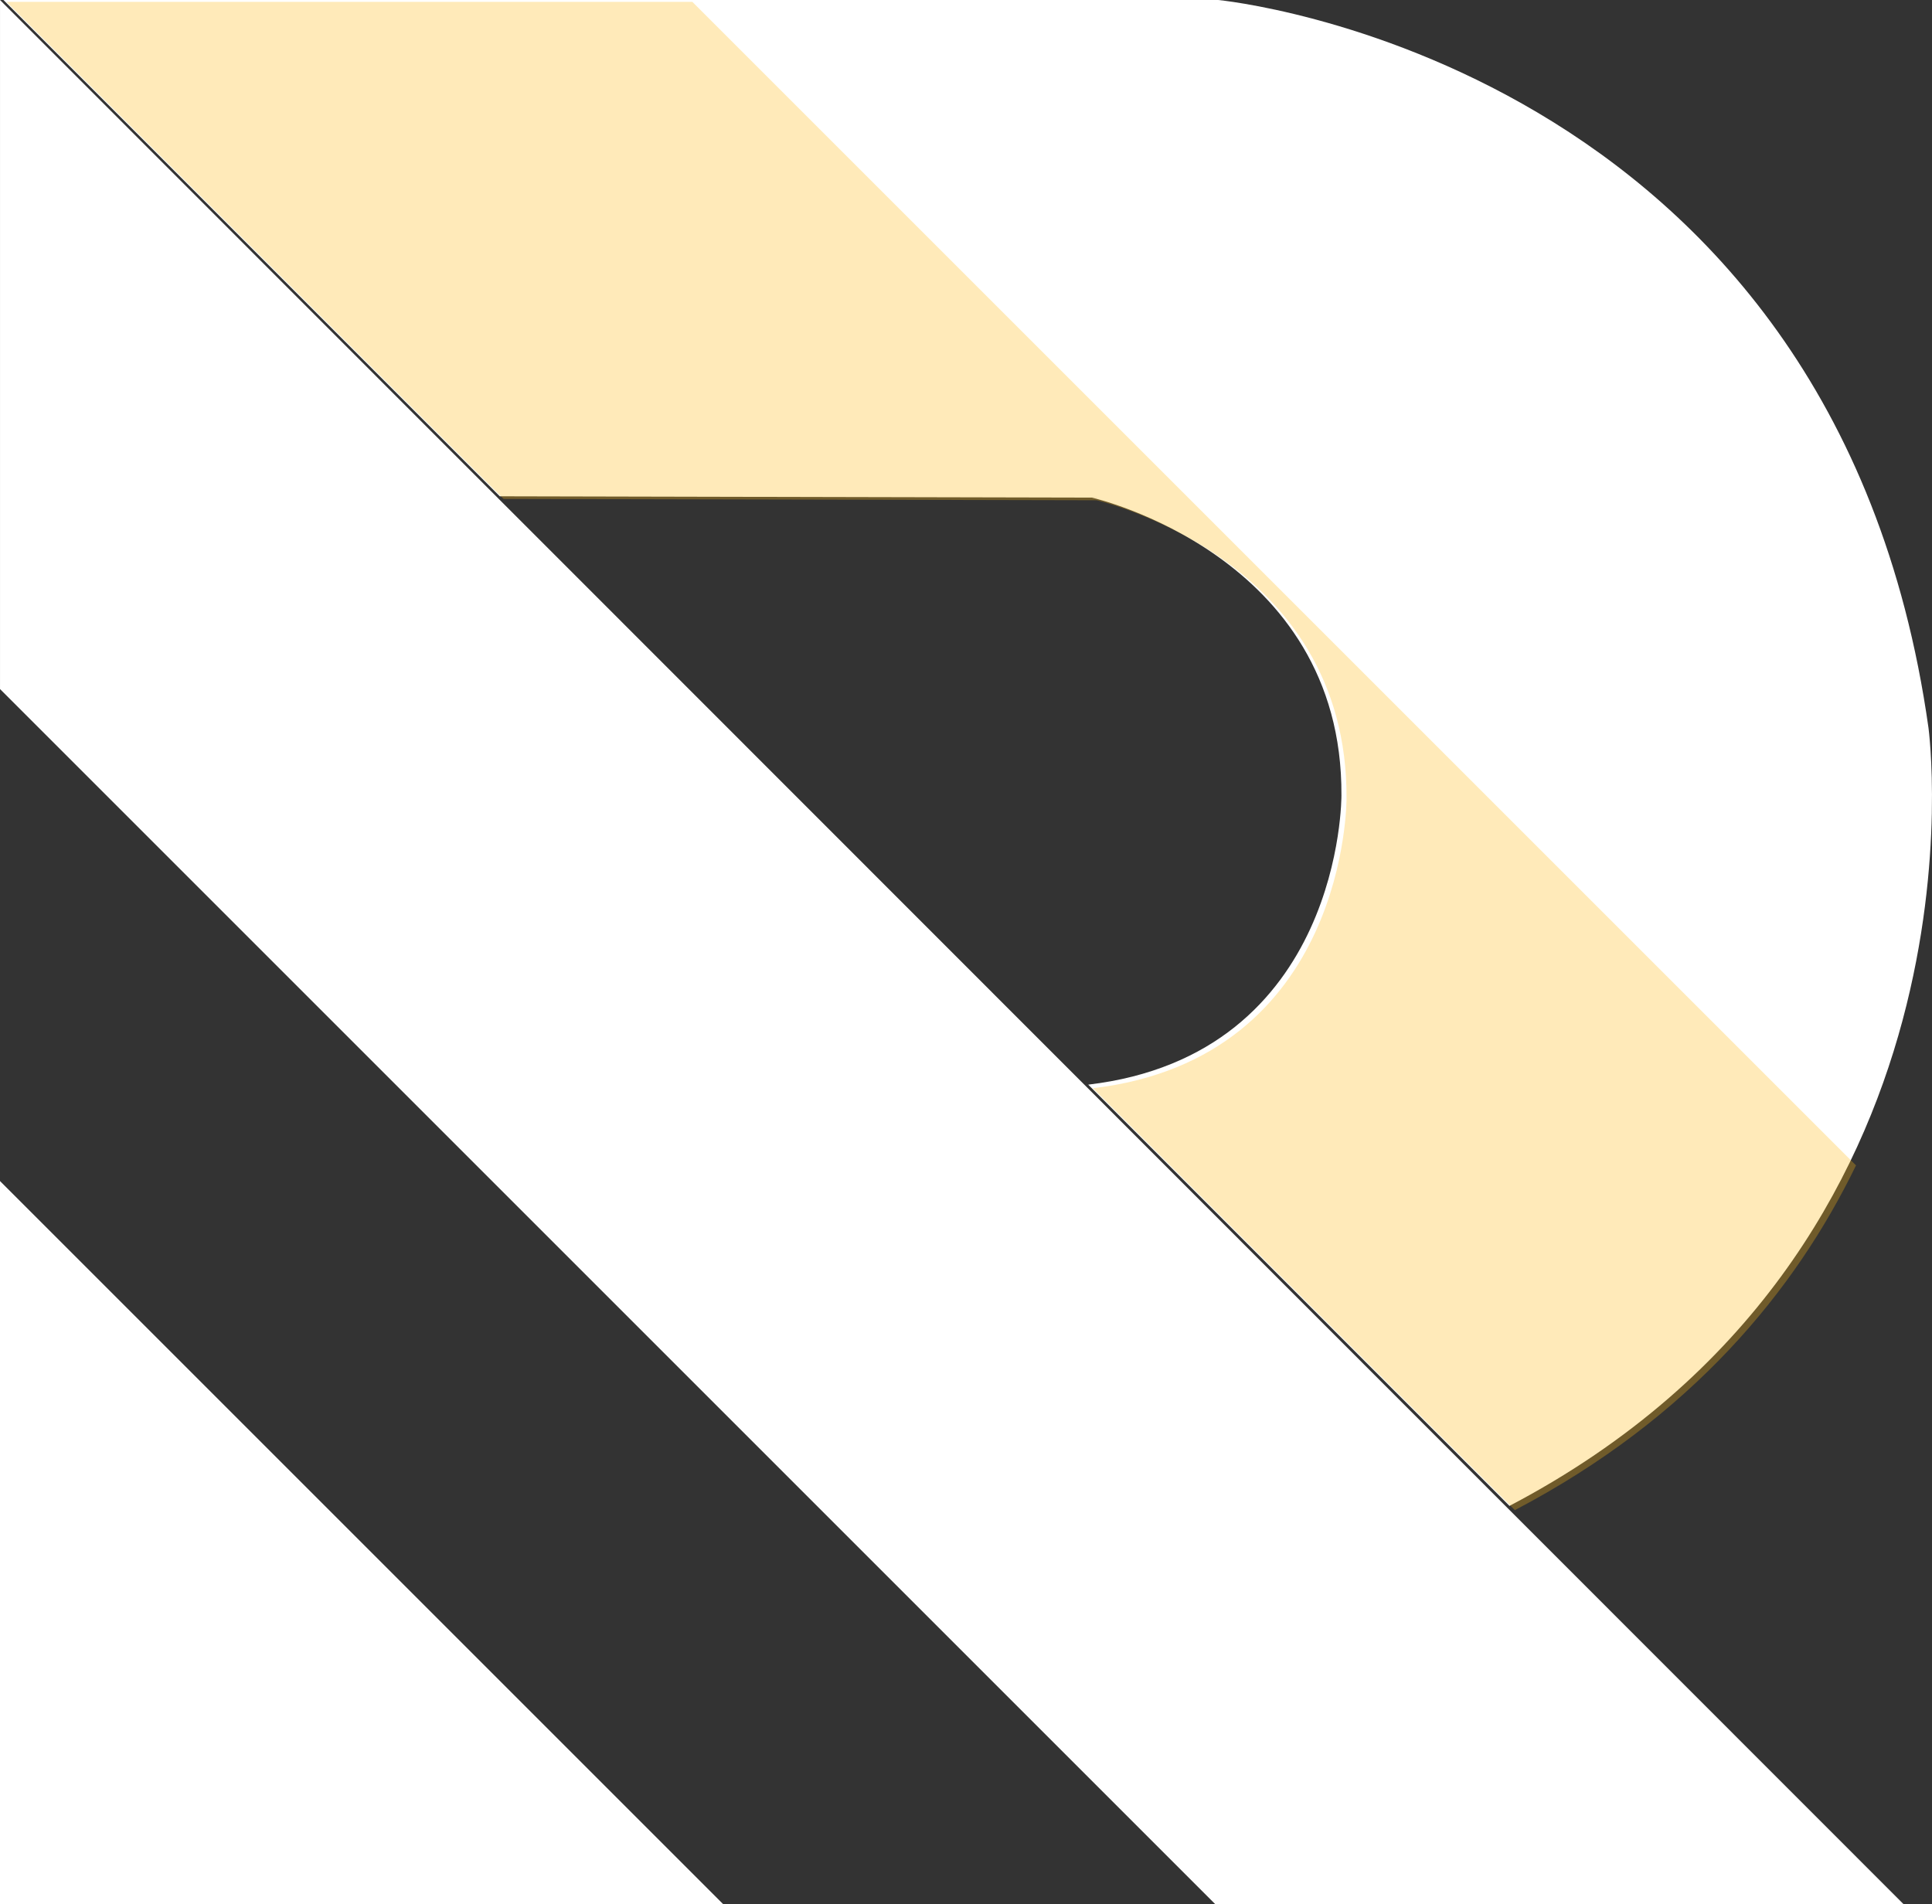 <?xml version="1.0" encoding="UTF-8" standalone="no"?>
<!-- Created with Inkscape (http://www.inkscape.org/) -->

<svg
   xmlns:dc="http://purl.org/dc/elements/1.1/"
   xmlns:cc="http://creativecommons.org/ns#"
   xmlns:rdf="http://www.w3.org/1999/02/22-rdf-syntax-ns#"
   xmlns:svg="http://www.w3.org/2000/svg"
   xmlns="http://www.w3.org/2000/svg"
   xmlns:sodipodi="http://sodipodi.sourceforge.net/DTD/sodipodi-0.dtd"
   xmlns:inkscape="http://www.inkscape.org/namespaces/inkscape"
   width="128.745mm"
   height="126.902mm"
   viewBox="0 0 128.745 126.902"
   version="1.1"
   id="svg8"
   inkscape:version="0.92.3 (2405546, 2018-03-11)"
   sodipodi:docname="rupiah-id.svg">
  <rect x="0" y="0" width="128.745" height="126.902" fill="#333333" stroke="none"/>
  <defs
     id="defs2" />
  <sodipodi:namedview
     id="base"
     pagecolor="#ffffff"
     bordercolor="#666666"
     borderopacity="1.0"
     inkscape:pageopacity="0.0"
     inkscape:pageshadow="2"
     inkscape:zoom="0.7"
     inkscape:cx="140.43867"
     inkscape:cy="261.43863"
     inkscape:document-units="mm"
     inkscape:current-layer="layer1"
     showgrid="false"
     showguides="true"
     inkscape:guide-bbox="true"
     inkscape:window-width="1366"
     inkscape:window-height="723"
     inkscape:window-x="0"
     inkscape:window-y="22"
     inkscape:window-maximized="1">
    <sodipodi:guide
       position="-4.5119463e-14,122.653"
       orientation="1,0"
       id="guide826"
       inkscape:locked="false" />
    <sodipodi:guide
       position="54.429,-1e-06"
       orientation="0,1"
       id="guide828"
       inkscape:locked="false" />
    <sodipodi:guide
       position="128.512,121.519"
       orientation="1,0"
       id="guide832"
       inkscape:locked="false" />
    <sodipodi:guide
       position="49.407,126.902"
       orientation="0,1"
       id="guide836"
       inkscape:locked="false" />
    <sodipodi:guide
       position="81.17,126.902"
       orientation="1,0"
       id="guide844"
       inkscape:locked="false" />
  </sodipodi:namedview>
  <g
     inkscape:label="Layer 1"
     inkscape:groupmode="layer"
     id="layer1"
     transform="translate(-300.68,-128.332)">
    <path
       style="fill:#ffffff;stroke:none;stroke-width:0.265px;stroke-linecap:butt;stroke-linejoin:miter;stroke-opacity:1"
       d="m 300.68,208.176 v 47.058 h 48.192 l -48.192,-48.192 z"
       id="path838"
       inkscape:connector-curvature="0" />
    <path
       style="fill:#ffffff;stroke:none;stroke-width:0.265px;stroke-linecap:butt;stroke-linejoin:miter;stroke-opacity:1"
       d="m 427.529,255.234 h -45.867 l -80.981,-80.981 v -45.92 z"
       id="path842"
       inkscape:connector-curvature="0" />
    <path
       style="fill:#ffffff;stroke:none;stroke-width:0.265px;stroke-linecap:butt;stroke-linejoin:miter;stroke-opacity:1"
       d="m 300.91,128.332 33.075,33.075 39.455,0.089 c 0,0 0.262,0.059 0.719,0.194 0.457,0.135 1.11,0.345 1.893,0.648 0.783,0.303 1.696,0.698 2.675,1.201 0.489,0.252 0.995,0.531 1.508,0.839 0.513,0.308 1.035,0.646 1.556,1.015 0.521,0.369 1.042,0.77 1.555,1.204 0.513,0.434 1.017,0.901 1.505,1.404 0.488,0.503 0.959,1.041 1.405,1.617 0.446,0.576 0.868,1.19 1.257,1.843 0.389,0.653 0.744,1.346 1.059,2.081 0.315,0.735 0.588,1.511 0.812,2.332 0.224,0.82 0.399,1.685 0.516,2.595 0.117,0.91 0.177,1.866 0.171,2.87 0,0 0.002,0.27 -0.028,0.747 -0.03,0.477 -0.093,1.16 -0.221,1.985 -0.128,0.826 -0.322,1.795 -0.615,2.843 -0.147,0.524 -0.318,1.067 -0.519,1.623 -0.201,0.556 -0.43,1.124 -0.693,1.695 -0.263,0.571 -0.559,1.147 -0.893,1.718 -0.334,0.571 -0.705,1.139 -1.118,1.694 -0.413,0.555 -0.867,1.098 -1.368,1.622 -0.5,0.523 -1.047,1.027 -1.643,1.503 -0.597,0.476 -1.243,0.923 -1.944,1.335 -0.701,0.412 -1.456,0.788 -2.27,1.12 -0.814,0.332 -1.686,0.621 -2.622,0.857 -0.917,0.232 -1.899,0.412 -2.941,0.537 l 28.073,28.073 c 32.607,-17.105 27.922,-51.85 27.922,-51.85 -6.288,-44.634 -47.341,-48.51 -47.341,-48.51 z"
       id="path854"
       inkscape:connector-curvature="0" />
    <path
       style="opacity:0.3;fill:#ffb817;stroke:none;stroke-width:1px;stroke-linecap:butt;stroke-linejoin:miter;stroke-opacity:1;fill-opacity:1"
       d="M 477.297,299.656 602.305,424.664 751.428,425 c 0,0 0.989,0.223 2.717,0.732 1.728,0.509 4.196,1.305 7.156,2.449 2.96,1.144 6.412,2.637 10.109,4.541 1.849,0.952 3.759,2.006 5.699,3.172 1.94,1.166 3.911,2.443 5.881,3.838 1.97,1.395 3.939,2.909 5.877,4.549 1.938,1.64 3.844,3.406 5.688,5.307 1.843,1.901 3.623,3.936 5.311,6.113 1.687,2.177 3.281,4.497 4.75,6.967 1.469,2.469 2.813,5.088 4.002,7.865 1.189,2.777 2.223,5.712 3.07,8.812 0.847,3.101 1.508,6.367 1.951,9.807 0.443,3.44 0.669,7.053 0.646,10.848 0,0 0.007,1.021 -0.107,2.822 -0.115,1.801 -0.352,4.383 -0.836,7.504 -0.484,3.121 -1.216,6.783 -2.324,10.744 -0.554,1.98 -1.203,4.035 -1.961,6.135 -0.758,2.1 -1.625,4.246 -2.619,6.406 -0.994,2.16 -2.114,4.335 -3.375,6.494 -1.261,2.159 -2.664,4.303 -4.225,6.402 -1.56,2.099 -3.278,4.151 -5.17,6.129 -1.892,1.978 -3.956,3.882 -6.211,5.68 -2.255,1.797 -4.698,3.488 -7.348,5.045 -2.649,1.557 -5.504,2.979 -8.58,4.234 -3.076,1.256 -6.374,2.346 -9.908,3.24 -3.467,0.878 -7.176,1.556 -11.115,2.029 l 106.104,106.104 c 44.458,-23.322 70.567,-55.32 85.789,-86.699 L 649.785,299.656 Z"
       id="path903"
       inkscape:connector-curvature="0"
       transform="matrix(0.265,0,0,0.265,174.625,49.048)" />
  </g>
</svg>
